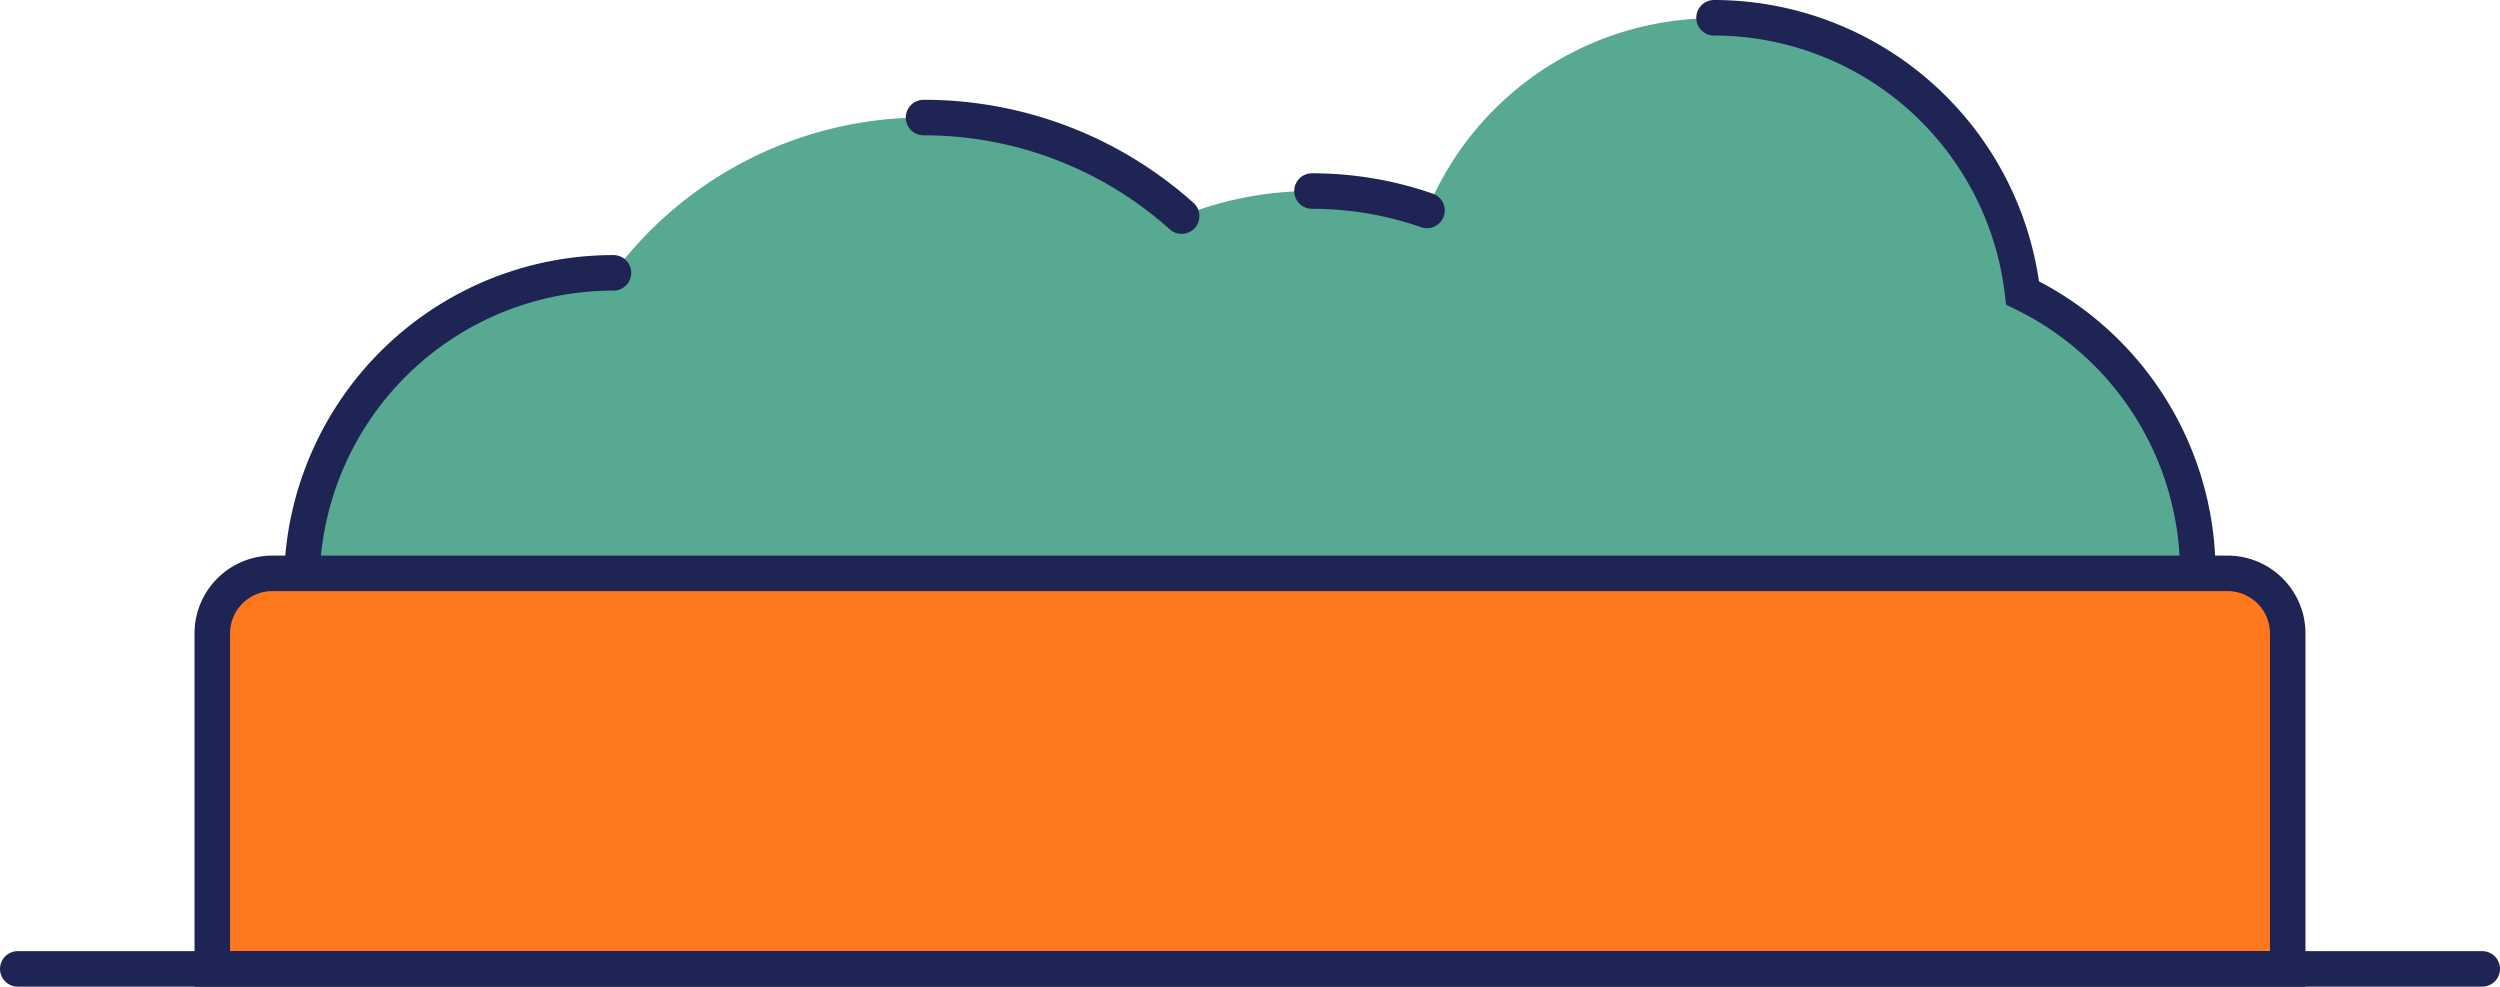 <svg xmlns="http://www.w3.org/2000/svg" width="281.466" height="111.084" viewBox="0 0 281.466 111.084">
  <g id="objects___pot_potted_plant_nature_decor" data-name="objects _ pot, potted plant, nature, decor" transform="translate(2 2)">
    <g id="Group">
      <path id="Path" d="M213.112,58.133a35.035,35.035,0,0,0-19.445-27.2,34.96,34.96,0,0,0-67.048-9.3,39.446,39.446,0,0,0-27.592.636,43.609,43.609,0,0,0-63.978,6.39h-.059A35.065,35.065,0,1,0,51.447,94.7a43.591,43.591,0,0,0,40.96-2.094,39.488,39.488,0,0,0,55.315-13.274,34.976,34.976,0,0,0,65.39-21.2Z" transform="translate(32.039 0.055)" fill="#57aa91"/>
      <path id="Path-2" data-name="Path" d="M29.054,11.094A43.466,43.466,0,0,0,0,0" transform="translate(101.98 11.235)" fill="none" stroke="#1e2454" stroke-linecap="round" stroke-miterlimit="10" stroke-width="4"/>
      <path id="Path-3" data-name="Path" d="M12.947,2.184A39.409,39.409,0,0,0,0,0" transform="translate(145.711 19.509)" fill="none" stroke="#1e2454" stroke-linecap="round" stroke-miterlimit="10" stroke-width="4"/>
      <path id="Path-4" data-name="Path" d="M35.032,28.719h-.059A35.065,35.065,0,1,0,51.447,94.754a43.591,43.591,0,0,0,40.96-2.094,39.488,39.488,0,0,0,55.315-13.274,35.015,35.015,0,1,0,45.954-48.4A35.013,35.013,0,0,0,158.938,0" transform="translate(32.039)" fill="none" stroke="#1e2454" stroke-linecap="round" stroke-miterlimit="10" stroke-width="4"/>
      <path id="Path-5" data-name="Path" d="M6.761,0H226.906a6.771,6.771,0,0,1,6.761,6.78V44.532H0V6.78A6.771,6.771,0,0,1,6.761,0Z" transform="translate(21.899 62.552)" fill="#ff781d"/>
      <path id="Path-6" data-name="Path" d="M6.761,0H226.906a6.771,6.771,0,0,1,6.761,6.78V44.532H0V6.78A6.771,6.771,0,0,1,6.761,0Z" transform="translate(21.899 62.552)" fill="none" stroke="#1e2454" stroke-linecap="round" stroke-miterlimit="10" stroke-width="4"/>
      <path id="Path-7" data-name="Path" d="M0,.49H277.466" transform="translate(0 106.594)" fill="none" stroke="#1e2454" stroke-linecap="round" stroke-miterlimit="10" stroke-width="4"/>
    </g>
  </g>
</svg>
